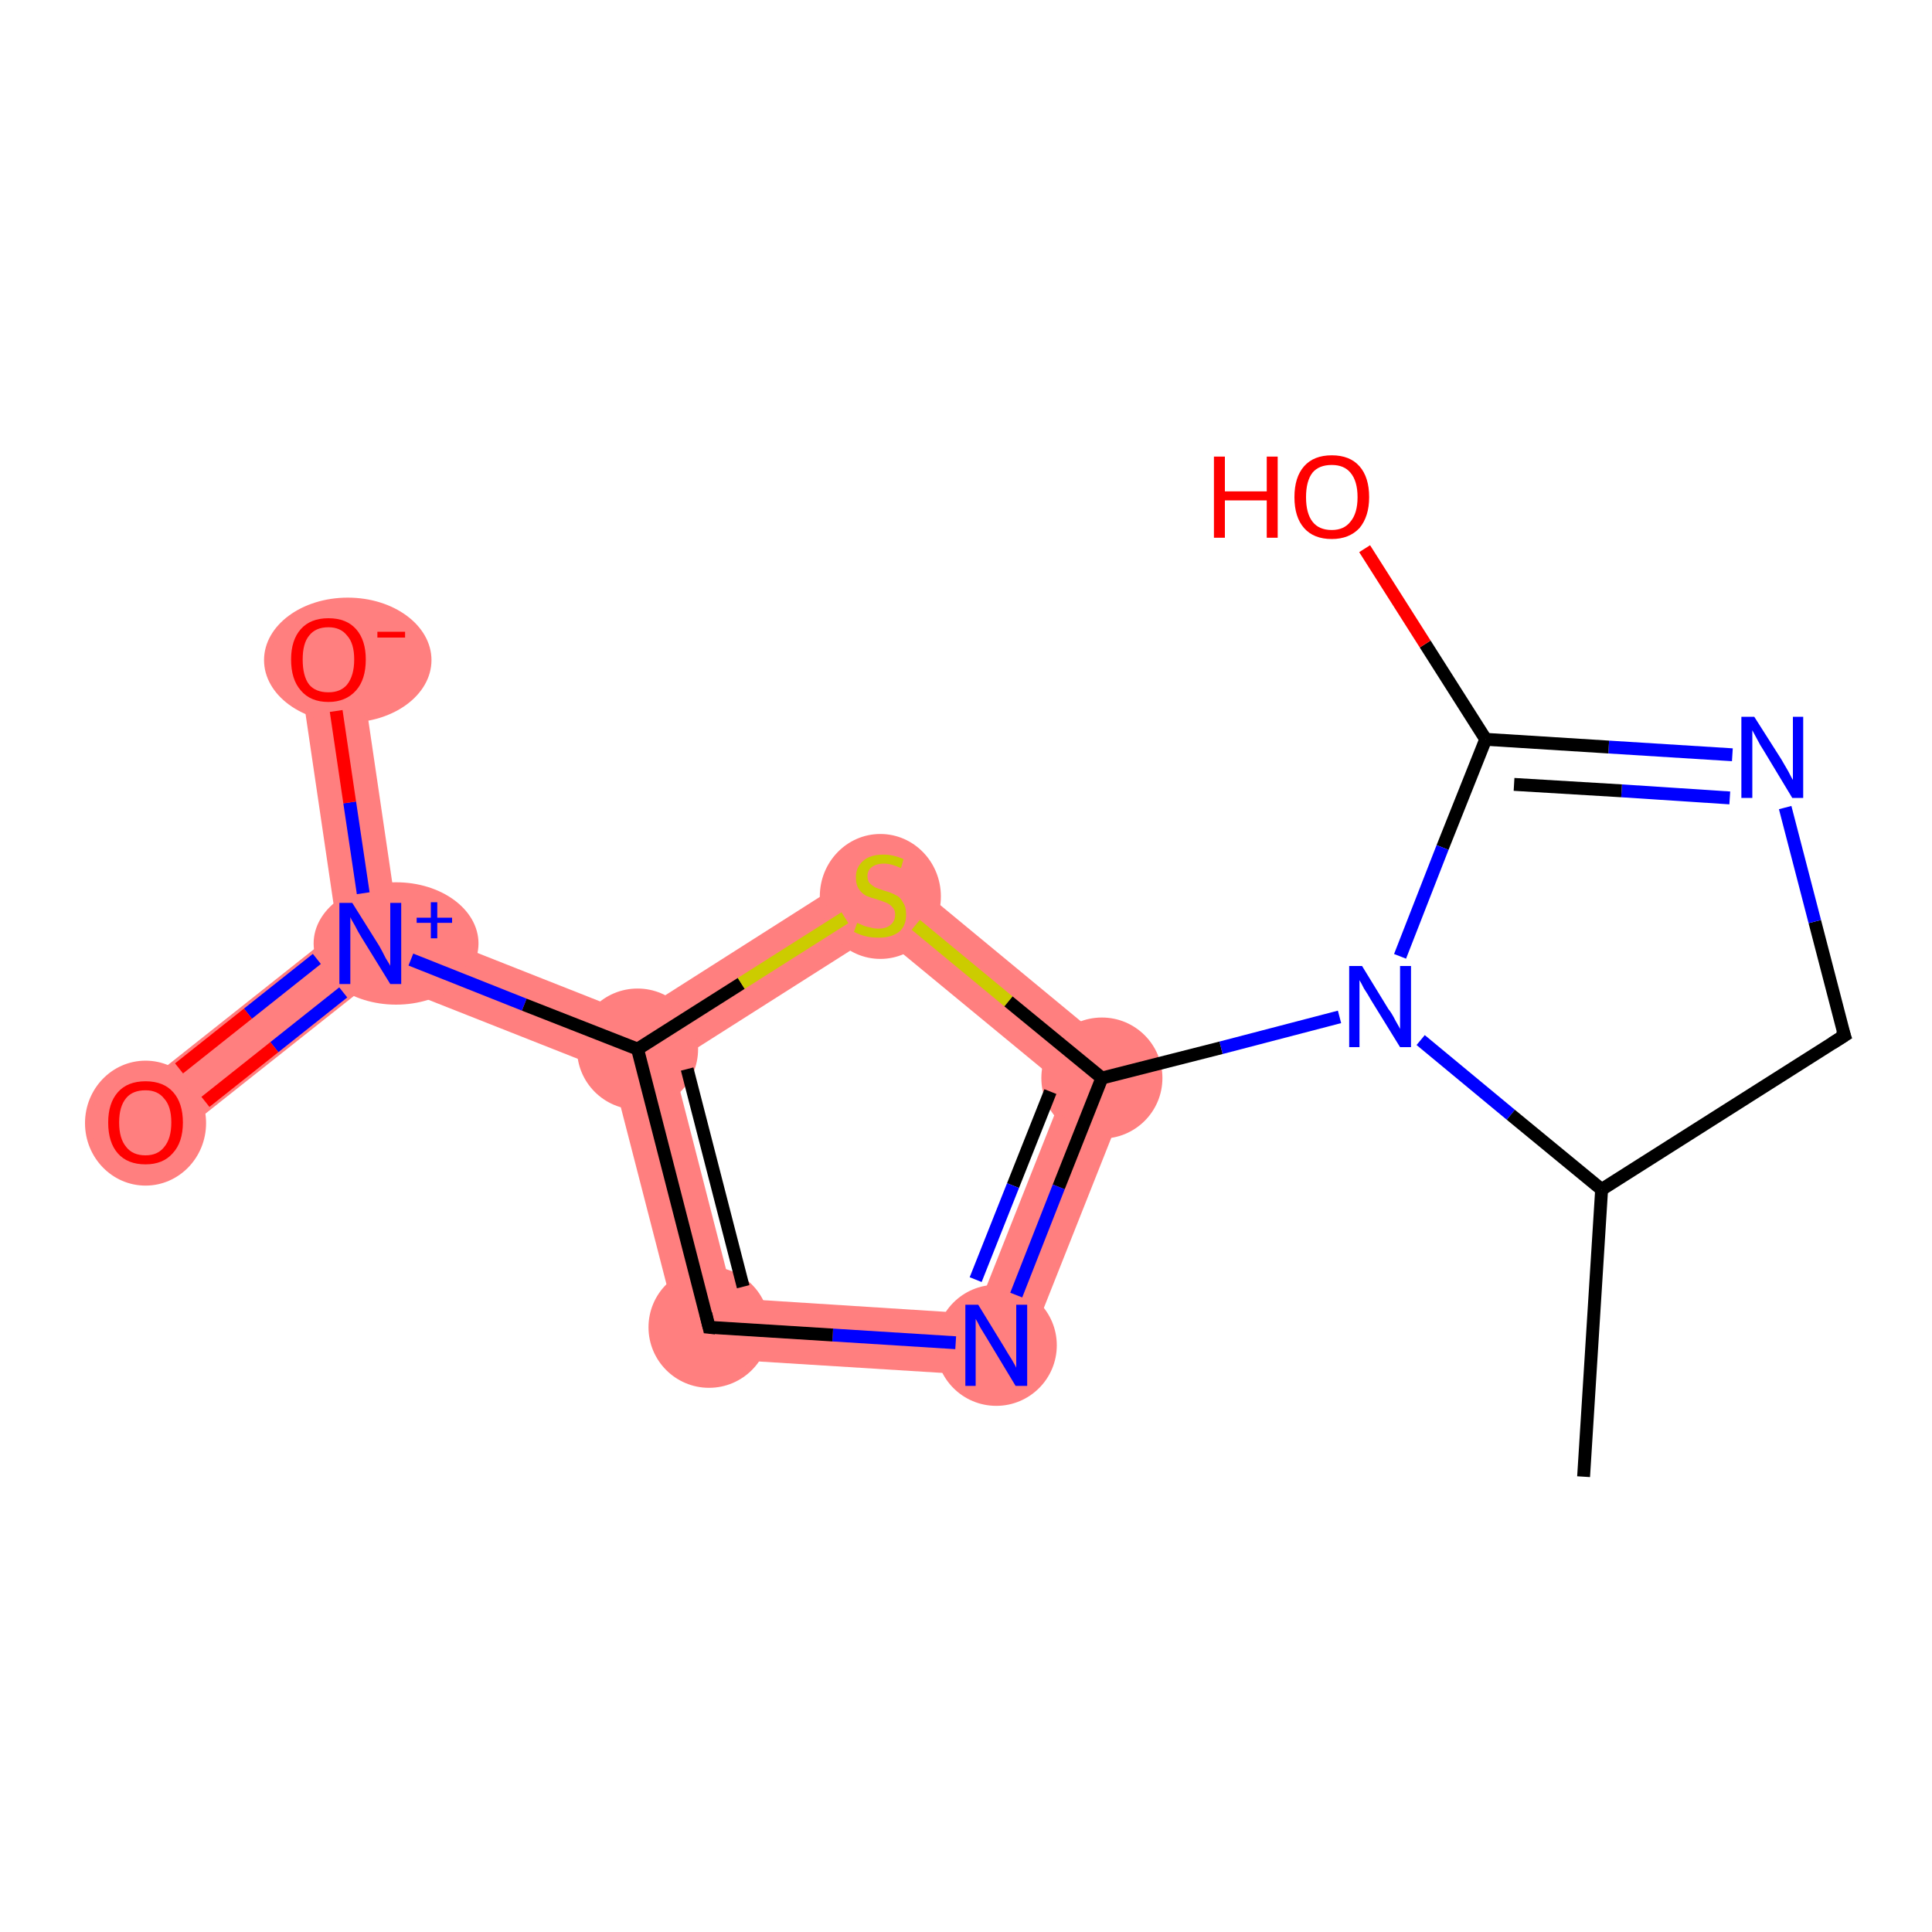 <?xml version='1.0' encoding='iso-8859-1'?>
<svg version='1.1' baseProfile='full'
              xmlns='http://www.w3.org/2000/svg'
                      xmlns:rdkit='http://www.rdkit.org/xml'
                      xmlns:xlink='http://www.w3.org/1999/xlink'
                  xml:space='preserve'
width='300px' height='300px' viewBox='0 0 300 300'>
<!-- END OF HEADER -->
<rect style='opacity:1.0;fill:#FFFFFF;stroke:none' width='300.0' height='300.0' x='0.0' y='0.0'> </rect>
<path class='bond-7 atom-7 atom-8' d='M 176.8,166.0 L 157.8,213.9 L 151.5,204.0 L 165.4,168.9 Z' style='fill:#FF7F7F;fill-rule:evenodd;fill-opacity:1;stroke:#FF7F7F;stroke-width:0.0px;stroke-linecap:butt;stroke-linejoin:miter;stroke-opacity:1;' />
<path class='bond-15 atom-7 atom-14' d='M 137.0,133.1 L 176.8,166.0 L 165.4,168.9 L 136.3,144.9 Z' style='fill:#FF7F7F;fill-rule:evenodd;fill-opacity:1;stroke:#FF7F7F;stroke-width:0.0px;stroke-linecap:butt;stroke-linejoin:miter;stroke-opacity:1;' />
<path class='bond-8 atom-8 atom-9' d='M 113.9,201.6 L 151.5,204.0 L 157.8,213.9 L 106.4,210.7 Z' style='fill:#FF7F7F;fill-rule:evenodd;fill-opacity:1;stroke:#FF7F7F;stroke-width:0.0px;stroke-linecap:butt;stroke-linejoin:miter;stroke-opacity:1;' />
<path class='bond-9 atom-9 atom-10' d='M 99.0,162.9 L 104.5,165.1 L 113.9,201.6 L 106.4,210.7 L 95.0,166.5 Z' style='fill:#FF7F7F;fill-rule:evenodd;fill-opacity:1;stroke:#FF7F7F;stroke-width:0.0px;stroke-linecap:butt;stroke-linejoin:miter;stroke-opacity:1;' />
<path class='bond-10 atom-10 atom-11' d='M 61.8,143.1 L 98.5,157.6 L 99.0,162.9 L 95.0,166.5 L 58.3,152.0 L 57.5,146.5 Z' style='fill:#FF7F7F;fill-rule:evenodd;fill-opacity:1;stroke:#FF7F7F;stroke-width:0.0px;stroke-linecap:butt;stroke-linejoin:miter;stroke-opacity:1;' />
<path class='bond-13 atom-10 atom-14' d='M 137.0,133.1 L 136.3,144.9 L 104.5,165.1 L 99.0,162.9 L 98.5,157.6 Z' style='fill:#FF7F7F;fill-rule:evenodd;fill-opacity:1;stroke:#FF7F7F;stroke-width:0.0px;stroke-linecap:butt;stroke-linejoin:miter;stroke-opacity:1;' />
<path class='bond-11 atom-11 atom-12' d='M 52.4,144.5 L 57.5,146.5 L 58.3,152.0 L 25.5,178.0 L 19.6,170.5 Z' style='fill:#FF7F7F;fill-rule:evenodd;fill-opacity:1;stroke:#FF7F7F;stroke-width:0.0px;stroke-linecap:butt;stroke-linejoin:miter;stroke-opacity:1;' />
<path class='bond-12 atom-11 atom-13' d='M 55.7,101.7 L 61.8,143.1 L 57.5,146.5 L 52.4,144.5 L 46.3,103.1 Z' style='fill:#FF7F7F;fill-rule:evenodd;fill-opacity:1;stroke:#FF7F7F;stroke-width:0.0px;stroke-linecap:butt;stroke-linejoin:miter;stroke-opacity:1;' />
<ellipse cx='171.1' cy='167.4' rx='8.9' ry='8.9' class='atom-7'  style='fill:#FF7F7F;fill-rule:evenodd;stroke:#FF7F7F;stroke-width:1.0px;stroke-linecap:butt;stroke-linejoin:miter;stroke-opacity:1' />
<ellipse cx='154.7' cy='208.9' rx='8.9' ry='8.9' class='atom-8'  style='fill:#FF7F7F;fill-rule:evenodd;stroke:#FF7F7F;stroke-width:1.0px;stroke-linecap:butt;stroke-linejoin:miter;stroke-opacity:1' />
<ellipse cx='110.1' cy='206.1' rx='8.9' ry='8.9' class='atom-9'  style='fill:#FF7F7F;fill-rule:evenodd;stroke:#FF7F7F;stroke-width:1.0px;stroke-linecap:butt;stroke-linejoin:miter;stroke-opacity:1' />
<ellipse cx='99.0' cy='162.9' rx='8.9' ry='8.9' class='atom-10'  style='fill:#FF7F7F;fill-rule:evenodd;stroke:#FF7F7F;stroke-width:1.0px;stroke-linecap:butt;stroke-linejoin:miter;stroke-opacity:1' />
<ellipse cx='61.5' cy='146.5' rx='12.3' ry='9.0' class='atom-11'  style='fill:#FF7F7F;fill-rule:evenodd;stroke:#FF7F7F;stroke-width:1.0px;stroke-linecap:butt;stroke-linejoin:miter;stroke-opacity:1' />
<ellipse cx='22.6' cy='174.4' rx='8.9' ry='9.2' class='atom-12'  style='fill:#FF7F7F;fill-rule:evenodd;stroke:#FF7F7F;stroke-width:1.0px;stroke-linecap:butt;stroke-linejoin:miter;stroke-opacity:1' />
<ellipse cx='54.0' cy='102.5' rx='12.5' ry='9.2' class='atom-13'  style='fill:#FF7F7F;fill-rule:evenodd;stroke:#FF7F7F;stroke-width:1.0px;stroke-linecap:butt;stroke-linejoin:miter;stroke-opacity:1' />
<ellipse cx='136.7' cy='139.2' rx='8.9' ry='9.2' class='atom-14'  style='fill:#FF7F7F;fill-rule:evenodd;stroke:#FF7F7F;stroke-width:1.0px;stroke-linecap:butt;stroke-linejoin:miter;stroke-opacity:1' />
<path class='bond-0 atom-0 atom-1' d='M 245.9,229.3 L 248.7,184.7' style='fill:none;fill-rule:evenodd;stroke:#000000;stroke-width:2.0px;stroke-linecap:butt;stroke-linejoin:miter;stroke-opacity:1' />
<path class='bond-1 atom-1 atom-2' d='M 248.7,184.7 L 286.4,160.8' style='fill:none;fill-rule:evenodd;stroke:#000000;stroke-width:2.0px;stroke-linecap:butt;stroke-linejoin:miter;stroke-opacity:1' />
<path class='bond-2 atom-2 atom-3' d='M 286.4,160.8 L 281.8,143.1' style='fill:none;fill-rule:evenodd;stroke:#000000;stroke-width:2.0px;stroke-linecap:butt;stroke-linejoin:miter;stroke-opacity:1' />
<path class='bond-2 atom-2 atom-3' d='M 281.8,143.1 L 277.2,125.4' style='fill:none;fill-rule:evenodd;stroke:#0000FF;stroke-width:2.0px;stroke-linecap:butt;stroke-linejoin:miter;stroke-opacity:1' />
<path class='bond-3 atom-3 atom-4' d='M 269.0,117.2 L 249.8,116.0' style='fill:none;fill-rule:evenodd;stroke:#0000FF;stroke-width:2.0px;stroke-linecap:butt;stroke-linejoin:miter;stroke-opacity:1' />
<path class='bond-3 atom-3 atom-4' d='M 249.8,116.0 L 230.7,114.8' style='fill:none;fill-rule:evenodd;stroke:#000000;stroke-width:2.0px;stroke-linecap:butt;stroke-linejoin:miter;stroke-opacity:1' />
<path class='bond-3 atom-3 atom-4' d='M 268.6,123.9 L 251.8,122.8' style='fill:none;fill-rule:evenodd;stroke:#0000FF;stroke-width:2.0px;stroke-linecap:butt;stroke-linejoin:miter;stroke-opacity:1' />
<path class='bond-3 atom-3 atom-4' d='M 251.8,122.8 L 235.1,121.8' style='fill:none;fill-rule:evenodd;stroke:#000000;stroke-width:2.0px;stroke-linecap:butt;stroke-linejoin:miter;stroke-opacity:1' />
<path class='bond-4 atom-4 atom-5' d='M 230.7,114.8 L 221.3,100.0' style='fill:none;fill-rule:evenodd;stroke:#000000;stroke-width:2.0px;stroke-linecap:butt;stroke-linejoin:miter;stroke-opacity:1' />
<path class='bond-4 atom-4 atom-5' d='M 221.3,100.0 L 211.9,85.2' style='fill:none;fill-rule:evenodd;stroke:#FF0000;stroke-width:2.0px;stroke-linecap:butt;stroke-linejoin:miter;stroke-opacity:1' />
<path class='bond-5 atom-4 atom-6' d='M 230.7,114.8 L 224.0,131.6' style='fill:none;fill-rule:evenodd;stroke:#000000;stroke-width:2.0px;stroke-linecap:butt;stroke-linejoin:miter;stroke-opacity:1' />
<path class='bond-5 atom-4 atom-6' d='M 224.0,131.6 L 217.4,148.5' style='fill:none;fill-rule:evenodd;stroke:#0000FF;stroke-width:2.0px;stroke-linecap:butt;stroke-linejoin:miter;stroke-opacity:1' />
<path class='bond-6 atom-6 atom-7' d='M 208.0,157.9 L 189.6,162.7' style='fill:none;fill-rule:evenodd;stroke:#0000FF;stroke-width:2.0px;stroke-linecap:butt;stroke-linejoin:miter;stroke-opacity:1' />
<path class='bond-6 atom-6 atom-7' d='M 189.6,162.7 L 171.1,167.4' style='fill:none;fill-rule:evenodd;stroke:#000000;stroke-width:2.0px;stroke-linecap:butt;stroke-linejoin:miter;stroke-opacity:1' />
<path class='bond-7 atom-7 atom-8' d='M 171.1,167.4 L 164.4,184.3' style='fill:none;fill-rule:evenodd;stroke:#000000;stroke-width:2.0px;stroke-linecap:butt;stroke-linejoin:miter;stroke-opacity:1' />
<path class='bond-7 atom-7 atom-8' d='M 164.4,184.3 L 157.8,201.1' style='fill:none;fill-rule:evenodd;stroke:#0000FF;stroke-width:2.0px;stroke-linecap:butt;stroke-linejoin:miter;stroke-opacity:1' />
<path class='bond-7 atom-7 atom-8' d='M 163.1,169.5 L 157.3,184.1' style='fill:none;fill-rule:evenodd;stroke:#000000;stroke-width:2.0px;stroke-linecap:butt;stroke-linejoin:miter;stroke-opacity:1' />
<path class='bond-7 atom-7 atom-8' d='M 157.3,184.1 L 151.5,198.7' style='fill:none;fill-rule:evenodd;stroke:#0000FF;stroke-width:2.0px;stroke-linecap:butt;stroke-linejoin:miter;stroke-opacity:1' />
<path class='bond-8 atom-8 atom-9' d='M 148.4,208.5 L 129.3,207.3' style='fill:none;fill-rule:evenodd;stroke:#0000FF;stroke-width:2.0px;stroke-linecap:butt;stroke-linejoin:miter;stroke-opacity:1' />
<path class='bond-8 atom-8 atom-9' d='M 129.3,207.3 L 110.1,206.1' style='fill:none;fill-rule:evenodd;stroke:#000000;stroke-width:2.0px;stroke-linecap:butt;stroke-linejoin:miter;stroke-opacity:1' />
<path class='bond-9 atom-9 atom-10' d='M 110.1,206.1 L 99.0,162.9' style='fill:none;fill-rule:evenodd;stroke:#000000;stroke-width:2.0px;stroke-linecap:butt;stroke-linejoin:miter;stroke-opacity:1' />
<path class='bond-9 atom-9 atom-10' d='M 115.4,199.8 L 106.7,166.0' style='fill:none;fill-rule:evenodd;stroke:#000000;stroke-width:2.0px;stroke-linecap:butt;stroke-linejoin:miter;stroke-opacity:1' />
<path class='bond-10 atom-10 atom-11' d='M 99.0,162.9 L 81.4,156.0' style='fill:none;fill-rule:evenodd;stroke:#000000;stroke-width:2.0px;stroke-linecap:butt;stroke-linejoin:miter;stroke-opacity:1' />
<path class='bond-10 atom-10 atom-11' d='M 81.4,156.0 L 63.8,149.0' style='fill:none;fill-rule:evenodd;stroke:#0000FF;stroke-width:2.0px;stroke-linecap:butt;stroke-linejoin:miter;stroke-opacity:1' />
<path class='bond-11 atom-11 atom-12' d='M 49.2,148.9 L 38.5,157.4' style='fill:none;fill-rule:evenodd;stroke:#0000FF;stroke-width:2.0px;stroke-linecap:butt;stroke-linejoin:miter;stroke-opacity:1' />
<path class='bond-11 atom-11 atom-12' d='M 38.5,157.4 L 27.8,165.9' style='fill:none;fill-rule:evenodd;stroke:#FF0000;stroke-width:2.0px;stroke-linecap:butt;stroke-linejoin:miter;stroke-opacity:1' />
<path class='bond-11 atom-11 atom-12' d='M 53.3,154.1 L 42.6,162.6' style='fill:none;fill-rule:evenodd;stroke:#0000FF;stroke-width:2.0px;stroke-linecap:butt;stroke-linejoin:miter;stroke-opacity:1' />
<path class='bond-11 atom-11 atom-12' d='M 42.6,162.6 L 31.9,171.1' style='fill:none;fill-rule:evenodd;stroke:#FF0000;stroke-width:2.0px;stroke-linecap:butt;stroke-linejoin:miter;stroke-opacity:1' />
<path class='bond-12 atom-11 atom-13' d='M 56.4,138.7 L 54.3,124.6' style='fill:none;fill-rule:evenodd;stroke:#0000FF;stroke-width:2.0px;stroke-linecap:butt;stroke-linejoin:miter;stroke-opacity:1' />
<path class='bond-12 atom-11 atom-13' d='M 54.3,124.6 L 52.2,110.4' style='fill:none;fill-rule:evenodd;stroke:#FF0000;stroke-width:2.0px;stroke-linecap:butt;stroke-linejoin:miter;stroke-opacity:1' />
<path class='bond-13 atom-10 atom-14' d='M 99.0,162.9 L 115.1,152.7' style='fill:none;fill-rule:evenodd;stroke:#000000;stroke-width:2.0px;stroke-linecap:butt;stroke-linejoin:miter;stroke-opacity:1' />
<path class='bond-13 atom-10 atom-14' d='M 115.1,152.7 L 131.2,142.5' style='fill:none;fill-rule:evenodd;stroke:#CCCC00;stroke-width:2.0px;stroke-linecap:butt;stroke-linejoin:miter;stroke-opacity:1' />
<path class='bond-14 atom-6 atom-1' d='M 220.6,161.5 L 234.6,173.1' style='fill:none;fill-rule:evenodd;stroke:#0000FF;stroke-width:2.0px;stroke-linecap:butt;stroke-linejoin:miter;stroke-opacity:1' />
<path class='bond-14 atom-6 atom-1' d='M 234.6,173.1 L 248.7,184.7' style='fill:none;fill-rule:evenodd;stroke:#000000;stroke-width:2.0px;stroke-linecap:butt;stroke-linejoin:miter;stroke-opacity:1' />
<path class='bond-15 atom-14 atom-7' d='M 142.2,143.6 L 156.6,155.5' style='fill:none;fill-rule:evenodd;stroke:#CCCC00;stroke-width:2.0px;stroke-linecap:butt;stroke-linejoin:miter;stroke-opacity:1' />
<path class='bond-15 atom-14 atom-7' d='M 156.6,155.5 L 171.1,167.4' style='fill:none;fill-rule:evenodd;stroke:#000000;stroke-width:2.0px;stroke-linecap:butt;stroke-linejoin:miter;stroke-opacity:1' />
<path d='M 284.5,162.0 L 286.4,160.8 L 286.1,159.9' style='fill:none;stroke:#000000;stroke-width:2.0px;stroke-linecap:butt;stroke-linejoin:miter;stroke-opacity:1;' />
<path d='M 111.1,206.2 L 110.1,206.1 L 109.6,204.0' style='fill:none;stroke:#000000;stroke-width:2.0px;stroke-linecap:butt;stroke-linejoin:miter;stroke-opacity:1;' />
<path class='atom-3' d='M 272.4 111.3
L 276.6 117.9
Q 277.0 118.6, 277.7 119.8
Q 278.3 121.0, 278.4 121.1
L 278.4 111.3
L 280.0 111.3
L 280.0 123.9
L 278.3 123.9
L 273.9 116.6
Q 273.3 115.7, 272.8 114.7
Q 272.3 113.8, 272.1 113.4
L 272.1 123.9
L 270.4 123.9
L 270.4 111.3
L 272.4 111.3
' fill='#0000FF'/>
<path class='atom-5' d='M 188.5 70.9
L 190.2 70.9
L 190.2 76.3
L 196.7 76.3
L 196.7 70.9
L 198.4 70.9
L 198.4 83.5
L 196.7 83.5
L 196.7 77.7
L 190.2 77.7
L 190.2 83.5
L 188.5 83.5
L 188.5 70.9
' fill='#FF0000'/>
<path class='atom-5' d='M 201.0 77.2
Q 201.0 74.1, 202.5 72.4
Q 204.0 70.7, 206.8 70.7
Q 209.6 70.7, 211.1 72.4
Q 212.6 74.1, 212.6 77.2
Q 212.6 80.2, 211.1 82.0
Q 209.5 83.7, 206.8 83.7
Q 204.0 83.7, 202.5 82.0
Q 201.0 80.3, 201.0 77.2
M 206.8 82.3
Q 208.7 82.3, 209.7 81.0
Q 210.8 79.7, 210.8 77.2
Q 210.8 74.7, 209.7 73.4
Q 208.7 72.2, 206.8 72.2
Q 204.8 72.2, 203.8 73.4
Q 202.8 74.7, 202.8 77.2
Q 202.8 79.7, 203.8 81.0
Q 204.8 82.3, 206.8 82.3
' fill='#FF0000'/>
<path class='atom-6' d='M 211.5 150.0
L 215.6 156.7
Q 216.1 157.3, 216.7 158.5
Q 217.4 159.7, 217.4 159.8
L 217.4 150.0
L 219.1 150.0
L 219.1 162.6
L 217.4 162.6
L 212.9 155.3
Q 212.4 154.4, 211.8 153.5
Q 211.3 152.5, 211.1 152.2
L 211.1 162.6
L 209.5 162.6
L 209.5 150.0
L 211.5 150.0
' fill='#0000FF'/>
<path class='atom-8' d='M 151.9 202.6
L 156.0 209.3
Q 156.4 210.0, 157.1 211.1
Q 157.8 212.3, 157.8 212.4
L 157.8 202.6
L 159.5 202.6
L 159.5 215.2
L 157.7 215.2
L 153.3 207.9
Q 152.8 207.1, 152.2 206.1
Q 151.7 205.1, 151.5 204.8
L 151.5 215.2
L 149.9 215.2
L 149.9 202.6
L 151.9 202.6
' fill='#0000FF'/>
<path class='atom-11' d='M 54.7 140.2
L 58.9 146.9
Q 59.3 147.6, 59.9 148.8
Q 60.6 149.9, 60.6 150.0
L 60.6 140.2
L 62.3 140.2
L 62.3 152.8
L 60.6 152.8
L 56.1 145.5
Q 55.6 144.7, 55.1 143.7
Q 54.5 142.7, 54.4 142.4
L 54.4 152.8
L 52.7 152.8
L 52.7 140.2
L 54.7 140.2
' fill='#0000FF'/>
<path class='atom-11' d='M 64.7 142.5
L 66.9 142.5
L 66.9 140.1
L 67.9 140.1
L 67.9 142.5
L 70.2 142.5
L 70.2 143.3
L 67.9 143.3
L 67.9 145.7
L 66.9 145.7
L 66.9 143.3
L 64.7 143.3
L 64.7 142.5
' fill='#0000FF'/>
<path class='atom-12' d='M 16.8 174.3
Q 16.8 171.3, 18.3 169.6
Q 19.8 167.9, 22.6 167.9
Q 25.4 167.9, 26.9 169.6
Q 28.4 171.3, 28.4 174.3
Q 28.4 177.4, 26.8 179.1
Q 25.3 180.8, 22.6 180.8
Q 19.8 180.8, 18.3 179.1
Q 16.8 177.4, 16.8 174.3
M 22.6 179.4
Q 24.5 179.4, 25.5 178.1
Q 26.6 176.8, 26.6 174.3
Q 26.6 171.8, 25.5 170.6
Q 24.5 169.3, 22.6 169.3
Q 20.6 169.3, 19.6 170.5
Q 18.5 171.8, 18.5 174.3
Q 18.5 176.8, 19.6 178.1
Q 20.6 179.4, 22.6 179.4
' fill='#FF0000'/>
<path class='atom-13' d='M 45.2 102.4
Q 45.2 99.4, 46.7 97.7
Q 48.2 96.0, 51.0 96.0
Q 53.8 96.0, 55.3 97.7
Q 56.8 99.4, 56.8 102.4
Q 56.8 105.5, 55.3 107.2
Q 53.7 109.0, 51.0 109.0
Q 48.2 109.0, 46.7 107.2
Q 45.2 105.5, 45.2 102.4
M 51.0 107.5
Q 52.9 107.5, 53.9 106.3
Q 55.0 104.9, 55.0 102.4
Q 55.0 99.9, 53.9 98.7
Q 52.9 97.4, 51.0 97.4
Q 49.0 97.4, 48.0 98.7
Q 47.0 99.9, 47.0 102.4
Q 47.0 105.0, 48.0 106.3
Q 49.0 107.5, 51.0 107.5
' fill='#FF0000'/>
<path class='atom-13' d='M 58.6 98.1
L 62.9 98.1
L 62.9 99.0
L 58.6 99.0
L 58.6 98.1
' fill='#FF0000'/>
<path class='atom-14' d='M 133.1 143.3
Q 133.3 143.4, 133.8 143.6
Q 134.4 143.9, 135.1 144.0
Q 135.7 144.2, 136.4 144.2
Q 137.6 144.2, 138.3 143.6
Q 139.0 143.0, 139.0 142.0
Q 139.0 141.3, 138.6 140.9
Q 138.3 140.5, 137.7 140.2
Q 137.2 140.0, 136.3 139.7
Q 135.2 139.4, 134.5 139.1
Q 133.8 138.7, 133.4 138.1
Q 132.9 137.4, 132.9 136.2
Q 132.9 134.7, 134.0 133.7
Q 135.1 132.7, 137.2 132.7
Q 138.7 132.7, 140.3 133.4
L 139.9 134.8
Q 138.4 134.1, 137.3 134.1
Q 136.0 134.1, 135.3 134.7
Q 134.7 135.2, 134.7 136.0
Q 134.7 136.7, 135.0 137.1
Q 135.4 137.5, 135.9 137.8
Q 136.4 138.0, 137.3 138.3
Q 138.4 138.6, 139.1 139.0
Q 139.8 139.3, 140.2 140.1
Q 140.7 140.8, 140.7 142.0
Q 140.7 143.8, 139.6 144.7
Q 138.4 145.6, 136.5 145.6
Q 135.3 145.6, 134.5 145.4
Q 133.6 145.2, 132.6 144.7
L 133.1 143.3
' fill='#CCCC00'/>
</svg>
